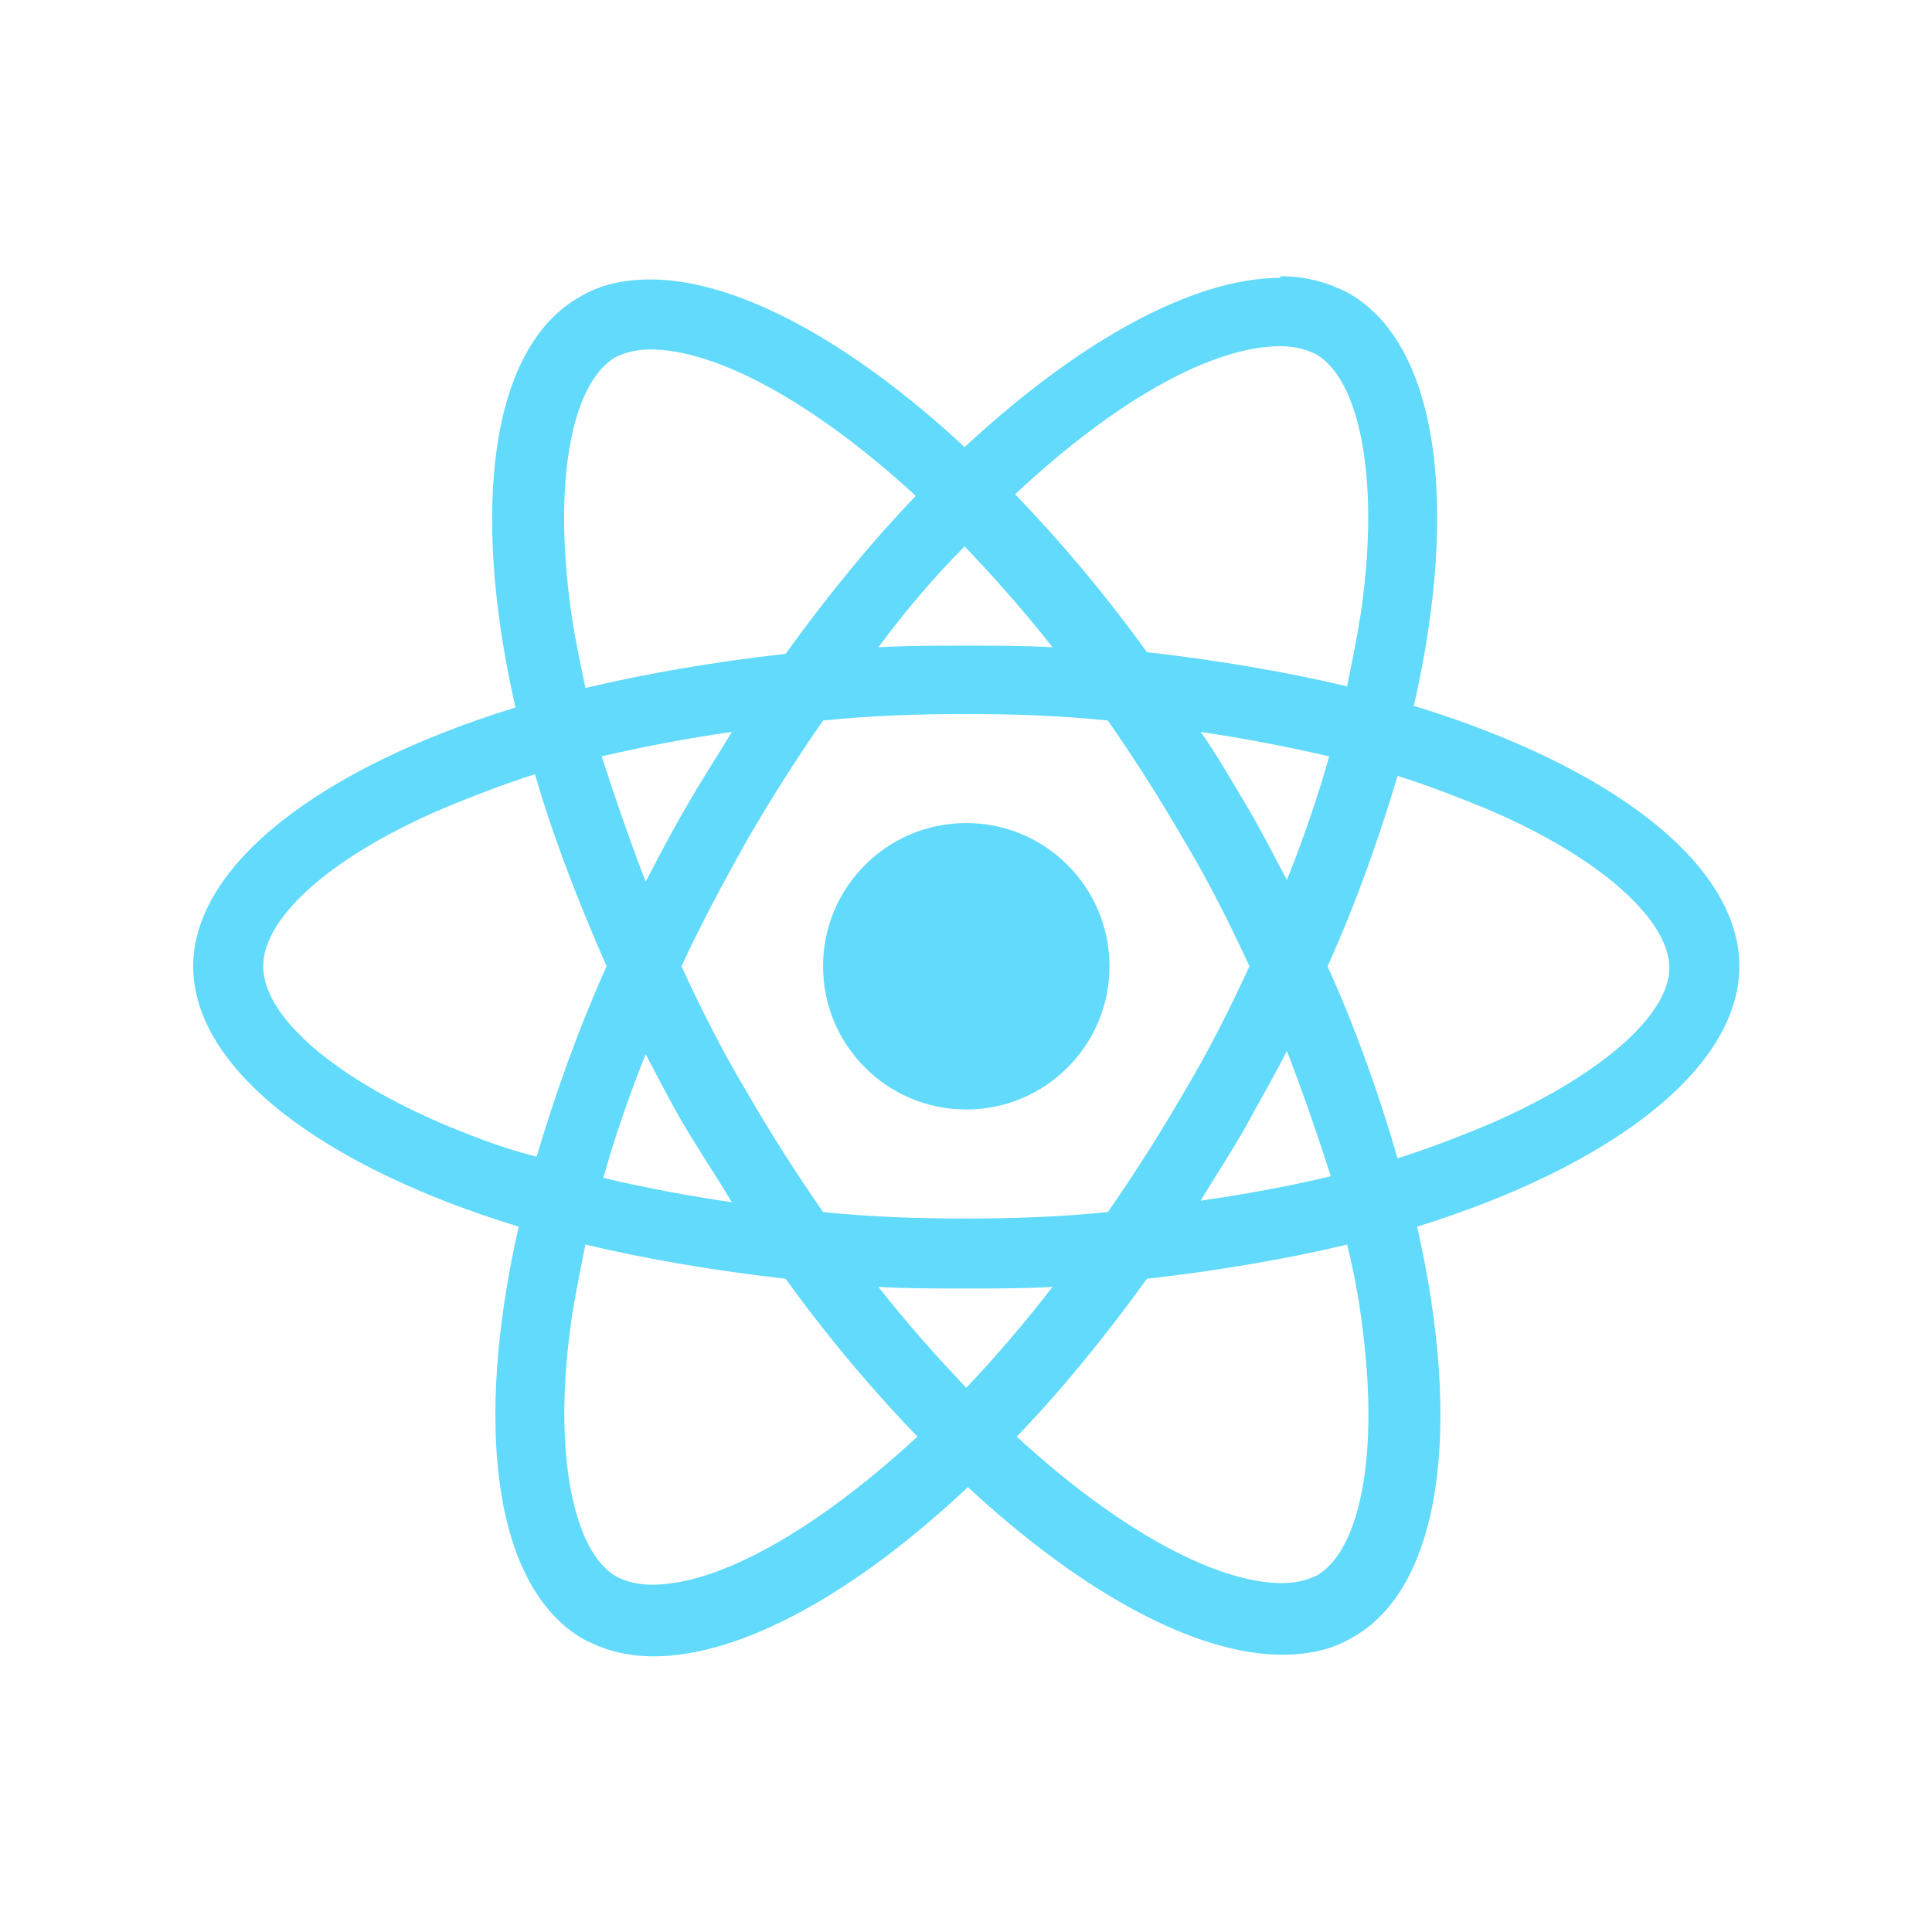 <?xml version="1.0" encoding="UTF-8" standalone="no"?>
<svg
   xmlns:dc="http://purl.org/dc/elements/1.1/"
   xmlns:cc="http://creativecommons.org/ns#"
   xmlns:rdf="http://www.w3.org/1999/02/22-rdf-syntax-ns#"
   xmlns:svg="http://www.w3.org/2000/svg"
   xmlns="http://www.w3.org/2000/svg"
   xmlns:sodipodi="http://sodipodi.sourceforge.net/DTD/sodipodi-0.dtd"
   xmlns:inkscape="http://www.inkscape.org/namespaces/inkscape"
   width="100pt"
   height="100pt"
   viewBox="0 0 125 125"
   version="1.1"
   id="svg12"
   sodipodi:docname="reactjs.svg"
   inkscape:version="0.92.4 (5da689c313, 2019-01-14)">
  <defs
     id="defs16" />
  <sodipodi:namedview
     pagecolor="#ffffff"
     bordercolor="#666666"
     borderopacity="1"
     objecttolerance="10"
     gridtolerance="10"
     guidetolerance="10"
     inkscape:pageopacity="0"
     inkscape:pageshadow="2"
     inkscape:window-width="1920"
     inkscape:window-height="1017"
     id="namedview14"
     showgrid="false"
     inkscape:document-units="pt"
     inkscape:zoom="2.2125"
     inkscape:cx="-20.112995"
     inkscape:cy="53.333333"
     inkscape:window-x="1592"
     inkscape:window-y="-8"
     inkscape:window-maximized="1"
     inkscape:current-layer="svg12" />
  <style
     type="text/css"
     id="style2">
	.st0{fill:#61DAFB;}
</style>
  <g
     id="g10"
     transform="matrix(1.053,0,0,1.053,9.868,9.868)">
    <path
       class="st0"
       d="M 97.5,50 C 97.5,43.7 89.6,37.7 77.5,34 80.3,21.7 79,11.9 73.6,8.7 72.3,8 70.9,7.6 69.3,7.6 v 4.3 c 0.9,0 1.6,0.2 2.2,0.5 2.6,1.5 3.8,7.3 2.9,14.7 -0.2,1.8 -0.6,3.7 -1,5.7 C 69.6,31.9 65.5,31.2 61.1,30.7 58.5,27.1 55.8,23.9 53,21 59.3,15.1 65.2,11.9 69.3,11.9 V 7.7 C 64,7.7 57,11.5 49.9,18.1 42.9,11.6 35.9,7.8 30.6,7.8 v 4.3 c 4,0 10,3.2 16.3,9 -2.7,2.8 -5.4,6.1 -8,9.7 -4.4,0.5 -8.5,1.2 -12.3,2.1 -0.4,-1.9 -0.8,-3.8 -1,-5.6 -0.9,-7.4 0.2,-13.1 2.8,-14.7 0.6,-0.3 1.3,-0.5 2.2,-0.5 V 7.8 C 29,7.8 27.5,8.1 26.2,8.9 20.8,12 19.5,21.8 22.3,34.1 10.3,37.8 2.5,43.8 2.5,50 c 0,6.3 7.9,12.3 20,16 -2.8,12.3 -1.5,22.1 3.9,25.3 1.3,0.7 2.7,1.1 4.4,1.1 5.3,0 12.3,-3.8 19.3,-10.4 7,6.5 14,10.3 19.3,10.3 1.6,0 3.1,-0.3 4.4,-1.1 C 79.2,88.1 80.5,78.3 77.7,66 89.6,62.3 97.5,56.3 97.5,50 Z M 72.3,37.1 c -0.7,2.5 -1.6,5.1 -2.6,7.6 -0.8,-1.5 -1.6,-3.1 -2.5,-4.6 -0.9,-1.5 -1.8,-3.1 -2.8,-4.5 2.7,0.4 5.3,0.9 7.9,1.5 z m -8.9,20.6 c -1.5,2.6 -3.1,5.1 -4.7,7.4 -2.9,0.3 -5.8,0.4 -8.8,0.4 -2.9,0 -5.8,-0.1 -8.7,-0.4 -1.6,-2.3 -3.2,-4.8 -4.7,-7.4 -1.5,-2.5 -2.8,-5.1 -4,-7.7 1.2,-2.6 2.6,-5.2 4,-7.7 1.5,-2.6 3.1,-5.1 4.7,-7.4 2.9,-0.3 5.8,-0.4 8.8,-0.4 2.9,0 5.8,0.1 8.7,0.4 1.6,2.3 3.2,4.8 4.7,7.4 1.5,2.5 2.8,5.1 4,7.7 -1.2,2.6 -2.5,5.2 -4,7.7 z m 6.3,-2.5 c 1,2.6 1.9,5.2 2.7,7.7 -2.5,0.6 -5.2,1.1 -8,1.5 0.9,-1.5 1.9,-3 2.8,-4.6 0.8,-1.5 1.7,-3 2.5,-4.6 z M 50,75.9 C 48.2,74 46.4,72 44.6,69.7 c 1.7,0.1 3.5,0.1 5.3,0.1 1.8,0 3.6,0 5.4,-0.1 -1.7,2.2 -3.5,4.3 -5.3,6.2 z M 35.6,64.5 c -2.7,-0.4 -5.4,-0.9 -7.9,-1.5 0.7,-2.5 1.6,-5.1 2.6,-7.6 0.8,1.5 1.6,3.1 2.5,4.6 0.9,1.5 1.9,3 2.8,4.5 z M 49.9,24.2 c 1.8,1.9 3.6,3.9 5.4,6.2 -1.7,-0.1 -3.5,-0.1 -5.3,-0.1 -1.8,0 -3.6,0 -5.4,0.1 1.7,-2.3 3.5,-4.4 5.3,-6.2 z M 35.6,35.6 c -0.9,1.5 -1.9,3 -2.8,4.6 -0.9,1.5 -1.7,3.1 -2.5,4.6 -1,-2.6 -1.9,-5.2 -2.7,-7.7 2.6,-0.6 5.2,-1.1 8,-1.5 z M 18.1,59.8 C 11.2,56.9 6.8,53.1 6.8,50 c 0,-3.1 4.4,-6.9 11.3,-9.8 1.7,-0.7 3.5,-1.4 5.4,-2 1.1,3.8 2.6,7.7 4.4,11.8 -1.8,4 -3.2,8 -4.3,11.7 -2,-0.5 -3.8,-1.2 -5.5,-1.9 z M 28.5,87.5 C 25.9,86 24.7,80.2 25.6,72.8 c 0.2,-1.8 0.6,-3.7 1,-5.7 3.8,0.9 7.9,1.6 12.3,2.1 2.6,3.6 5.3,6.8 8.1,9.7 C 40.6,84.8 34.7,88 30.7,88 29.8,88 29.1,87.8 28.5,87.5 Z M 74.4,72.7 c 0.9,7.4 -0.2,13.1 -2.8,14.7 -0.6,0.3 -1.3,0.5 -2.2,0.5 -4,0 -10,-3.2 -16.3,-9 2.7,-2.8 5.4,-6.1 8,-9.7 4.4,-0.5 8.5,-1.2 12.3,-2.1 0.5,2 0.8,3.8 1,5.6 z m 7.5,-12.9 c -1.7,0.7 -3.5,1.4 -5.4,2 C 75.4,58 74,54 72.2,50 c 1.8,-4 3.2,-8 4.3,-11.7 1.9,0.6 3.7,1.3 5.4,2 6.9,2.9 11.3,6.8 11.3,9.8 0,3 -4.5,6.8 -11.3,9.7 z"
       id="path4"
       inkscape:connector-curvature="0"
       style="fill:#61dafb" />
    <circle
       class="st0"
       cx="50"
       cy="50"
       r="8.8"
       id="circle6"
       style="fill:#61dafb" />
    <path
       class="st0"
       d="M 69.3,7.7"
       id="path8"
       inkscape:connector-curvature="0"
       style="fill:#61dafb" />
  </g>
</svg>
